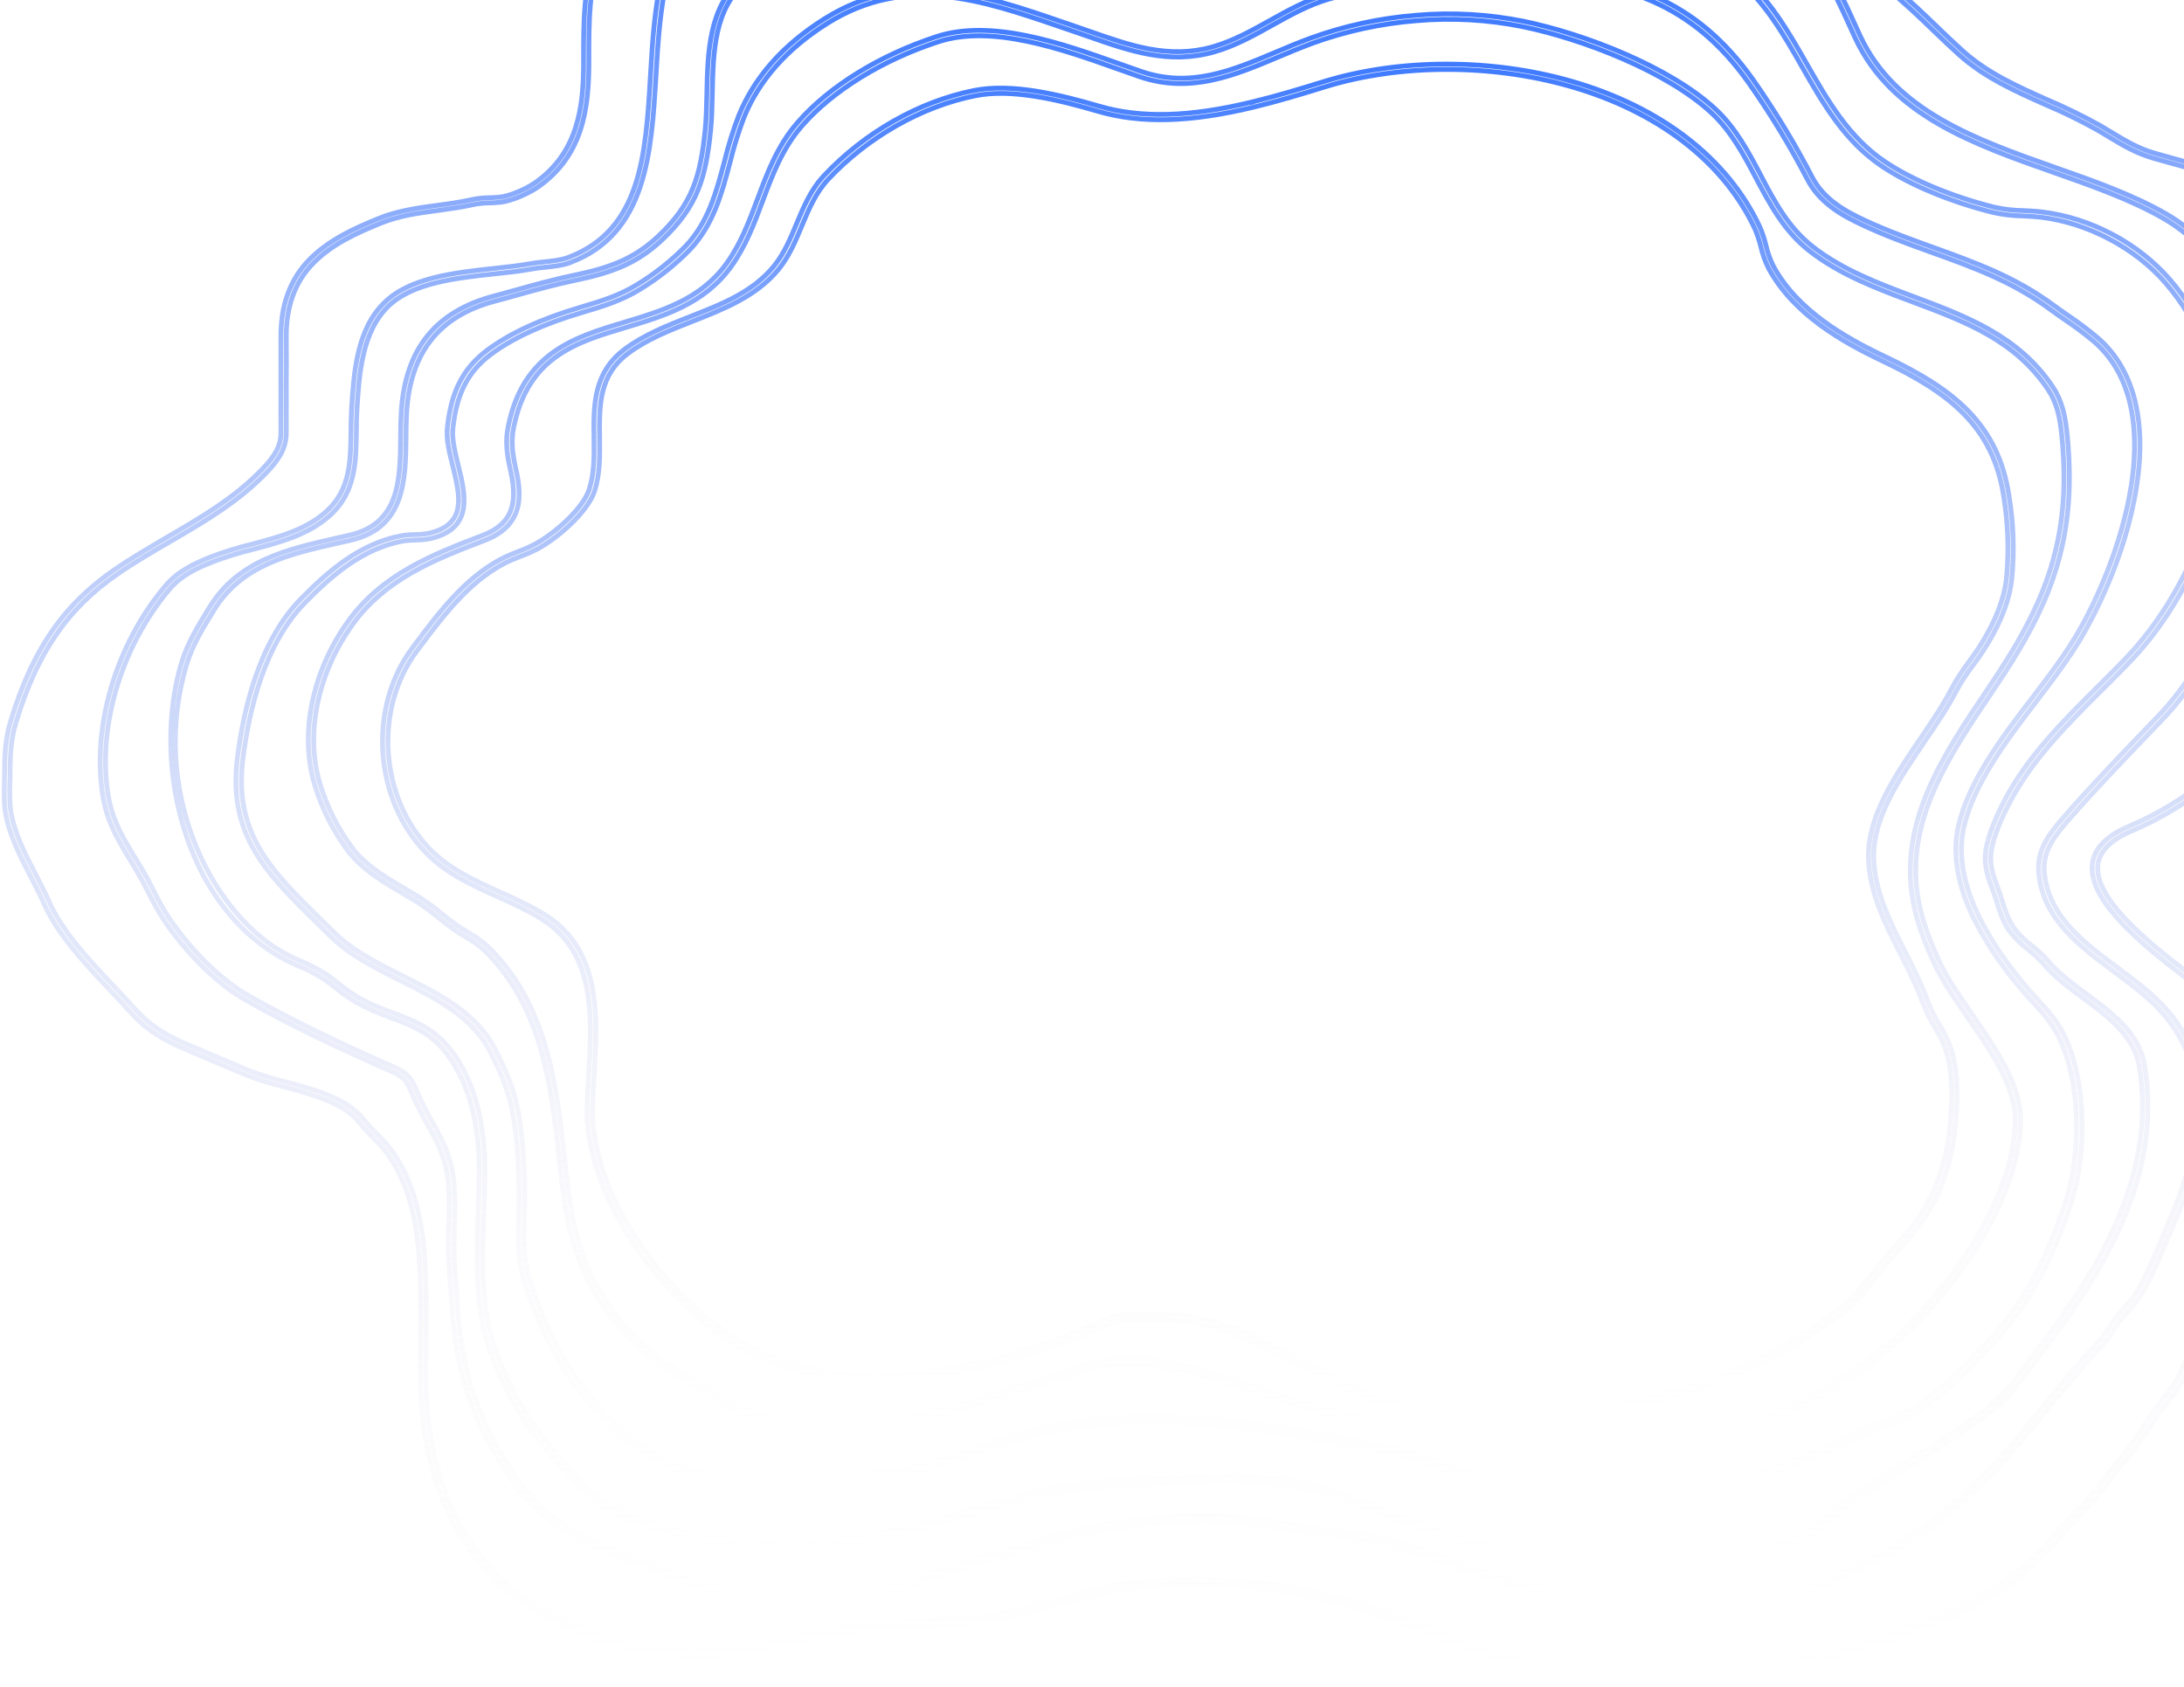 <svg width="905" height="699" viewBox="0 0 905 699" fill="none" xmlns="http://www.w3.org/2000/svg">
<path d="M624.63 588.662C607.691 588.662 591.487 586.776 577.19 582.951C569.419 580.921 561.994 577.832 555.144 573.78C549.07 570.32 542.586 567.349 536.326 564.466C530.977 562.011 525.452 559.467 520.168 556.621C506.996 549.505 493.387 546.632 474.523 546.605H473.006C467.583 546.605 463.621 546.605 458.486 548.9C438.529 557.666 417.63 564.321 396.162 568.745C352.879 577.783 314.257 569.092 287.421 544.274C254.417 513.755 242.966 480.727 243.254 459.992C243.319 455.482 243.598 450.767 243.896 445.759C245.31 421.965 246.919 394.994 224.818 381.038C218.92 377.319 212.427 374.384 206.139 371.546C195.711 366.85 184.93 361.984 176.512 353.365C154.922 331.278 152.382 293.215 170.838 268.522L171.47 267.677C182.233 253.275 194.428 236.944 211.757 229.73C212.688 229.329 213.711 228.947 214.688 228.555C217.139 227.647 219.528 226.592 221.841 225.398C229.459 221.244 241.459 211.076 244.166 202.759C246.324 196.15 246.222 188.651 246.129 181.411C245.961 168.157 245.784 154.458 258.873 144.673C266.965 138.633 276.686 134.826 286.09 131.135C299.392 125.913 311.95 120.985 320.703 110.275C324.927 105.098 327.54 98.818 330.071 92.752C332.964 85.796 335.968 78.599 341.419 72.8C358.247 54.885 380.916 42.022 403.604 37.503C419.175 34.408 438.579 39.051 455.509 44.006C472.82 49.067 492.922 48.525 518.763 42.28L519.042 43.339L518.763 42.28C528.856 39.843 538.884 36.792 548.307 33.883C579.478 24.232 617.886 24.098 651.048 33.625C688.257 44.255 715.958 65.648 729.186 93.953C730.276 96.471 731.144 99.071 731.781 101.727C732.453 104.662 733.47 107.515 734.814 110.231C744.832 128.76 764.748 139.977 780.98 147.671C809.519 161.201 828.086 175.629 832.523 205.757C834.331 216.87 834.721 228.151 833.685 239.354C832.616 251.007 826.625 262.268 821.788 269.669C820.43 271.751 818.997 273.761 817.546 275.709C814.943 279.089 812.619 282.658 810.598 286.383C807.221 293.001 802.616 299.78 797.733 306.967C787.073 322.649 776.04 338.874 776.412 355.491C776.729 369.251 783.231 382.078 789.519 394.496C792.942 401.23 796.468 408.204 798.951 415.222C800.298 418.661 801.97 421.975 803.947 425.123C804.495 426.074 805.054 427.035 805.602 428.005C812.058 439.568 811.444 455.108 809.993 468.834C808.495 482.906 803.556 496.409 796.04 506.799C792.914 511.148 789.249 515.302 785.696 519.323C782.905 522.436 780.115 525.657 777.575 528.912L776.673 530.086C772.394 535.593 768.301 540.761 762.329 545.066C753.622 551.248 745.083 557.181 736.283 561.851C733.702 563.163 731.054 564.351 728.349 565.409C726.246 566.299 724.07 567.188 722.005 568.202C711.344 573.433 700.731 576.608 690.787 579.41C669.304 585.473 647.029 588.588 624.63 588.662V588.662ZM475.053 544.425C494.029 544.425 507.889 547.512 521.294 554.726C526.512 557.537 532.01 560.063 537.321 562.501C543.628 565.4 550.149 568.407 556.316 571.912C562.994 575.866 570.235 578.877 577.813 580.852C609.98 589.462 651.988 588.154 690.182 577.373C700.024 574.589 710.517 571.449 721 566.308C723.13 565.258 725.344 564.342 727.511 563.461C730.088 562.385 732.758 561.282 735.241 559.966C743.892 555.367 752.367 549.469 761.008 543.331C766.757 539.248 770.701 534.178 774.887 528.805L775.817 527.631C778.403 524.322 781.268 521.076 784.031 517.935C787.547 513.959 791.175 509.841 794.263 505.58C801.537 495.466 806.356 482.346 807.798 468.629C809.212 455.233 809.835 440.058 803.668 429.054C803.128 428.085 802.579 427.142 802.03 426.199C799.992 422.919 798.271 419.468 796.886 415.889C794.449 409.004 790.952 402.093 787.584 395.43C781.184 382.817 774.561 369.767 774.254 355.526C773.864 338.243 785.082 321.724 795.938 305.766C800.775 298.65 805.351 291.916 808.663 285.423C810.727 281.591 813.093 277.916 815.742 274.428C817.146 272.507 818.588 270.514 819.928 268.477C824.579 261.281 830.448 250.349 831.481 239.123C832.504 228.083 832.12 216.966 830.337 206.015C826.039 176.838 807.909 162.793 780.04 149.575C763.492 141.729 743.176 130.281 732.86 111.183C731.452 108.341 730.382 105.357 729.669 102.287C729.062 99.751 728.238 97.267 727.204 94.86C714.265 67.178 687.029 46.176 650.509 35.733C617.775 26.367 579.869 26.456 549.116 35.973C539.665 38.9 529.582 41.96 519.433 44.406C493.155 50.748 472.662 51.291 454.932 46.105C438.282 41.23 419.231 36.65 404.162 39.656C381.939 44.104 359.716 56.699 343.205 74.267C338.024 79.782 335.103 86.792 332.275 93.57C329.689 99.797 327.01 106.21 322.592 111.627C313.429 122.773 299.988 128.021 286.993 133.145C277.737 136.774 268.165 140.528 260.324 146.381C248.119 155.499 248.315 168.05 248.454 181.393C248.547 188.811 248.65 196.515 246.389 203.426C243.496 212.277 230.957 222.996 223.004 227.31C220.599 228.552 218.113 229.646 215.562 230.584C214.632 230.966 213.636 231.349 212.678 231.749C195.935 238.723 183.916 254.788 173.331 268.958L172.698 269.803C154.838 293.695 157.303 330.522 178.186 351.897C186.307 360.205 196.893 364.982 207.125 369.598C213.478 372.463 220.055 375.434 226.083 379.232C249.273 393.882 247.626 421.52 246.175 445.946C245.878 450.919 245.598 455.615 245.543 460.072C245.254 480.353 256.528 512.723 289.011 542.798C315.29 567.091 353.196 575.586 395.688 566.708C416.98 562.315 437.707 555.711 457.5 547.014C463.081 544.514 467.481 544.523 472.988 544.514H475.025L475.053 544.425Z" stroke="url(#paint0_linear_19_8)" stroke-width="2" stroke-miterlimit="10"/>
<path d="M671.387 599.43C665.329 599.43 659.308 599.287 653.314 599.154L644.896 598.967C627.241 598.638 608.285 597.917 589.338 594.873C570.391 591.83 550.497 586.811 526.858 579.131C524.21 578.241 521.534 577.351 518.839 576.461C495.692 568.719 471.737 560.719 447.875 568.256C445.71 568.942 443.573 569.849 441.51 570.721C439.124 571.787 436.672 572.714 434.169 573.498C431.986 574.13 429.746 574.655 427.581 575.162C424.53 575.821 421.518 576.638 418.559 577.609C411.125 580.226 403.524 582.379 396.192 584.462C392.615 585.476 389.019 586.499 385.414 587.576C375.799 590.531 365.776 592.09 355.679 592.204C353.709 592.204 351.73 592.204 349.741 592.204C337.03 592.266 323.881 592.311 311.774 587.665L311.067 587.389C306.338 585.61 301.45 583.705 297.278 580.706C296.247 579.959 295.252 579.202 294.277 578.455C291.774 576.422 289.066 574.633 286.193 573.115C276.543 568.31 267.849 561.918 260.509 554.231C237.056 529.572 234.491 506.061 231.574 478.83C230.431 468.249 229.241 457.303 226.742 445.503C221.965 422.934 213.733 406.516 200.724 393.817C198.333 391.647 195.681 389.756 192.825 388.184C191.181 387.196 189.48 386.163 187.854 385.007C185.736 383.494 183.719 381.883 181.768 380.326C178.859 377.91 175.8 375.666 172.606 373.607C170.701 372.432 168.75 371.284 166.798 370.136C158.565 365.304 150.072 360.303 144.153 352.561C138.024 344.3 133.393 335.109 130.457 325.374C124.017 304.381 129.258 278.405 144.144 257.599C158.287 237.825 179.454 229.7 199.962 221.842C211.54 217.392 214.903 209.65 211.586 195.091C209.988 188.061 209.319 182.748 210.657 176.403C216.92 146.066 238.208 139.668 258.799 133.483C274.326 128.82 290.393 123.997 301.06 109.18C306.998 100.93 310.51 91.524 313.911 82.42C317.962 71.581 322.144 60.368 330.469 50.793C343.478 35.825 364.506 22.841 388.155 15.143C411.069 7.695 440.302 18.071 463.783 26.409C467.008 27.557 470.111 28.661 473.075 29.666C493.221 36.537 510.476 29.266 528.735 21.568C533.381 19.61 538.204 17.581 543.045 15.811C557.071 10.72 571.77 7.53 586.718 6.333C601.663 5.037 616.727 5.88 631.413 8.834C656.288 13.96 691.746 27.522 710.814 45.169C719.26 53 724.529 62.967 729.621 72.631C735.196 83.31 741.06 94.327 751.169 102.212C763.639 111.938 778.711 117.572 793.29 123.027C814.662 131.036 836.694 139.25 850.716 160.456C854.507 166.205 855.798 172.417 856.57 179.963C857.211 186.23 857.521 192.523 857.499 198.82V198.82C857.285 232.912 845.494 257.127 826.538 285.141L825.608 286.565C807.637 313.12 789.053 340.582 794.944 372.993C796.608 382.221 800.315 391.094 803.307 397.795C806.495 404.834 811.67 412.256 817.069 420.113C827.179 434.717 837.642 449.819 837.289 464.858C836.554 496.396 812.07 531.183 791.339 551.393C780.336 562.062 767.907 571.291 754.375 578.837C739.703 587.06 724.854 592.827 710.238 595.968C697.507 598.771 684.396 599.43 671.387 599.43ZM468.197 563.059C485.61 563.059 502.81 568.808 519.592 574.414C522.277 575.304 524.944 576.194 527.592 577.084C551.11 584.729 570.856 589.703 589.719 592.738C608.582 595.772 627.371 596.484 644.942 596.805L653.37 596.991C672.038 597.428 691.347 597.881 709.773 593.921C725.089 590.456 739.756 584.753 753.26 577.013C766.62 569.563 778.89 560.452 789.75 549.915C810.193 529.99 834.352 495.756 835.049 464.867C835.384 450.504 825.125 435.696 815.211 421.368C809.719 413.43 804.525 405.928 801.272 398.72C798.187 391.903 794.415 382.871 792.714 373.42C786.702 340.164 805.528 312.346 823.731 285.435L824.661 284.011C843.393 256.308 855.046 232.396 855.26 198.847C855.282 192.624 854.971 186.404 854.33 180.212C853.596 172.968 852.379 167.042 848.82 161.658C835.198 141.056 814.439 133.296 792.491 125.091C777.745 119.583 762.506 113.878 749.748 103.938C739.257 95.76 733.329 84.52 727.595 73.681C722.587 64.195 717.374 54.379 709.234 46.806C690.492 29.453 655.516 16.095 630.948 11.032C616.479 8.123 601.637 7.296 586.913 8.576C572.176 9.756 557.682 12.901 543.853 17.92C539.068 19.7 534.282 21.684 529.655 23.633C511.786 31.17 493.313 38.957 472.313 31.793C469.34 30.779 466.227 29.666 463.021 28.527C439.875 20.305 411.069 10.071 388.917 17.279C365.686 24.843 344.993 37.596 332.235 52.252C324.16 61.534 320.044 72.56 316.057 83.23C312.61 92.458 309.051 102.007 302.937 110.488C291.786 125.919 275.386 130.858 259.487 135.637C238.617 141.866 218.899 147.828 212.896 176.893C211.661 182.846 212.311 187.919 213.826 194.691C216.334 205.717 216.753 217.829 200.817 223.924C180.634 231.658 159.773 239.667 145.993 258.898C131.488 279.179 126.359 304.443 132.613 324.822C135.477 334.317 139.991 343.283 145.965 351.341C151.606 358.737 159.904 363.613 167.96 368.339C169.93 369.496 171.89 370.652 173.814 371.836C177.087 373.942 180.221 376.24 183.199 378.715C185.122 380.254 187.12 381.847 189.183 383.325C190.735 384.428 192.398 385.434 194.015 386.404C197.02 388.067 199.808 390.065 202.322 392.357C215.591 405.368 224.038 422.134 228.907 445.129C231.434 457.036 232.624 468.035 233.766 478.669C236.666 505.518 239.174 528.7 262.126 552.825C269.295 560.329 277.787 566.564 287.215 571.246C290.216 572.838 293.045 574.71 295.661 576.835C296.59 577.565 297.603 578.312 298.616 579.042C302.547 581.872 307.295 583.687 311.885 585.449L312.591 585.725C324.29 590.175 337.197 590.175 349.704 590.104H355.66C365.525 590.032 375.319 588.504 384.698 585.574C388.322 584.497 391.918 583.474 395.505 582.459C402.808 580.386 410.372 578.241 417.741 575.643C420.786 574.637 423.889 573.796 427.033 573.124C429.17 572.626 431.372 572.11 433.537 571.496C435.95 570.738 438.314 569.846 440.618 568.826C442.762 567.876 444.955 567.029 447.188 566.29C453.964 564.141 461.058 563.05 468.197 563.059V563.059Z" stroke="url(#paint1_linear_19_8)" stroke-width="2" stroke-miterlimit="10"/>
<path d="M680.186 620.966C664.695 620.966 649.195 618.965 634.15 617.026L626.576 616.057C616.354 614.785 607.889 613.477 599.349 609.395C590.651 605.232 582.287 603.338 573.032 601.461C522.34 591.144 472.893 582.934 425.277 595.564C418.317 597.414 411.338 599.771 404.657 602.048C394.277 605.606 383.544 609.217 372.439 611.094C360.479 613.113 348.157 613.273 336.253 613.433C328.735 613.539 320.967 613.637 313.402 614.207C264.941 617.853 230.01 574.378 216.832 529.657C214.472 521.652 214.695 513.301 214.909 505.225L214.965 503.037C215.281 489.944 214.965 471.328 211.536 457.017C209.677 449.288 206.23 441.897 203.079 435.751C195.692 421.253 180.619 413.711 166.048 406.4C155.575 401.152 144.74 395.727 136.692 387.722C134.834 385.943 133.068 384.164 131.293 382.385C110.691 362.222 94.429 346.292 98.332 314.406C100.85 293.825 107.485 265.612 124.76 248.072C136.162 236.51 149.061 225.339 166.085 222.03C168.03 221.7 170.001 221.528 171.977 221.514C174.041 221.512 176.1 221.304 178.119 220.891C193.517 217.111 190.655 205.469 187.626 193.132C186.204 187.387 184.838 181.952 185.367 177.229C186.966 162.109 191.947 152.512 202.02 144.996C211.248 138.121 224.034 132.215 240.027 127.466C248.586 124.922 256.568 122.547 264.03 117.904C271.429 113.401 278.204 108.022 284.195 101.894C293.572 91.915 296.806 79.659 300.225 66.78C301.793 60.361 303.77 54.04 306.145 47.853C312.566 32.03 324.47 18.581 341.522 7.873C375.06 -13.171 406.683 -2.4 440.164 9.074L445.21 10.799C447.403 11.537 449.569 12.302 451.715 13.049C468.554 18.946 484.453 24.514 502.444 19.435C510.808 17.052 518.613 12.729 526.122 8.54C533.63 4.351 541.566 -0.07 550.209 -2.542C572.939 -9.035 597.053 -9.756 620.378 -10.45L627.152 -10.654C673.774 -12.139 703.408 0.811 726.203 32.679C735.41 45.762 743.698 59.415 751.015 73.548C755.661 82.443 764.415 87.441 772.388 91.141C782.146 95.695 791.903 99.2 801.307 102.588C818.554 108.814 834.854 114.658 850.698 126.292C852.742 127.795 854.824 129.244 856.915 130.694C861.214 133.578 865.343 136.687 869.283 140.007C884.152 152.868 889.644 174.232 885.313 201.786C880.593 231.965 866.496 257.314 862.314 264.429C860.084 268.174 857.547 272.016 854.081 276.881C850.921 281.328 847.473 285.775 843.859 290.587C831.713 306.472 817.941 324.483 813.778 342.752C810.637 356.556 815.432 370.485 820.013 379.753C825.812 391.484 834.417 403.589 844.899 414.752C848.44 418.514 852.408 423.095 855.121 428.502C865.204 448.897 864.312 479.556 858.364 498.047C850.178 523.467 839.575 542.412 825.004 557.639L822.337 560.432C812.384 570.918 802.088 581.778 788.948 587.924C785.454 589.56 781.811 590.93 778.298 592.255C774.405 593.723 770.39 595.235 766.617 597.094C750.32 605.136 733.243 611.639 715.628 616.51C705.834 619.2 695.717 620.665 685.529 620.868C683.708 620.94 681.942 620.966 680.186 620.966ZM477.679 586.972C509.042 586.972 541.018 592.718 573.506 599.326C582.566 601.167 591.44 603.178 600.371 607.447C608.595 611.378 616.884 612.65 626.874 613.904C629.401 614.215 631.929 614.545 634.456 614.874C651.118 617.017 668.338 619.258 685.39 618.707C695.381 618.51 705.305 617.078 714.913 614.447C732.39 609.606 749.336 603.154 765.512 595.182C769.384 593.346 773.351 591.699 777.397 590.245C780.872 588.938 784.469 587.577 787.879 585.985C800.629 580.008 810.776 569.317 820.59 558.982L823.257 556.18C837.595 541.175 848.04 522.488 856.125 497.389C861.951 479.289 862.834 449.359 852.993 429.418C850.447 424.26 846.609 419.839 843.18 416.184C832.559 404.87 823.823 392.587 817.923 380.66C811.139 366.945 808.927 353.666 811.529 342.272C815.794 323.594 829.715 305.343 842 289.289C845.633 284.53 849.062 280.047 852.222 275.636C855.66 270.815 858.169 267.017 860.362 263.317C868.921 248.944 879.394 225.143 883.111 201.457C886.047 182.779 885.778 157.217 867.806 141.616C863.906 138.353 859.823 135.295 855.577 132.455C853.476 130.997 851.367 129.538 849.304 128.008C833.739 116.579 817.597 110.771 800.508 104.616C791.039 101.21 781.244 97.688 771.394 93.054C763.114 89.193 753.979 83.964 749.017 74.482C741.733 60.451 733.481 46.898 724.317 33.915C702.014 2.732 672.956 -9.943 627.217 -8.475L620.443 -8.27C597.267 -7.577 573.301 -6.865 550.85 -0.452C542.486 1.94 534.736 6.254 527.256 10.425C519.636 14.677 511.755 19.071 503.095 21.517C484.379 26.853 468.135 21.116 450.935 15.095C448.788 14.348 446.623 13.592 444.43 12.854L439.374 11.128C406.506 -0.132 375.357 -10.761 342.805 9.696C326.152 20.147 314.545 33.257 308.291 48.635C305.958 54.764 304.015 61.022 302.474 67.376C299.129 79.988 295.672 93.036 285.924 103.407C279.803 109.686 272.878 115.199 265.313 119.817C257.581 124.628 249.459 127.039 240.854 129.6C225.01 134.305 212.465 140.087 203.46 146.802C193.917 153.917 189.196 163.105 187.663 177.541C187.198 181.899 188.49 187.155 189.865 192.723C192.867 204.935 196.277 218.783 178.714 223.088C176.534 223.545 174.31 223.775 172.079 223.773C170.231 223.789 168.388 223.95 166.568 224.253C150.167 227.447 137.584 238.351 126.442 249.656C109.595 266.759 103.099 294.492 100.618 314.753C96.836 345.607 112.773 361.199 132.947 380.944C134.722 382.723 136.534 384.502 138.356 386.281C146.152 394.01 156.811 399.347 167.163 404.505C182.031 411.968 197.476 419.626 205.189 434.808C208.404 441.106 211.935 448.603 213.822 456.546C217.279 471.079 217.622 489.891 217.306 503.108L217.251 505.296C217.037 513.212 216.823 521.394 219.109 529.088C232.035 572.946 266.205 615.585 313.3 612.063C320.939 611.485 328.754 611.378 336.3 611.28C348.12 611.12 360.349 610.951 372.132 608.968C383.042 607.127 393.682 603.507 403.979 600.011C410.734 597.725 417.713 595.351 424.748 593.483C442.001 589.022 459.808 586.832 477.679 586.972Z" stroke="url(#paint2_linear_19_8)" stroke-width="2" stroke-miterlimit="10"/>
<path d="M682.74 648.963C681.494 648.963 680.239 648.963 678.955 648.839C675.412 648.581 671.832 648.341 668.242 648.11C645.923 646.642 622.944 645.131 601.712 638.391C593.343 635.723 585.131 632.397 577.18 629.169C563.593 623.665 549.551 617.965 534.634 615.609C515.933 612.666 496.682 613.76 478.055 614.827C472.782 615.129 467.519 615.431 462.246 615.645C440.234 616.534 419.979 622.376 400.394 628.022C385.236 632.388 369.556 636.914 352.966 639.2C342.587 640.64 331.744 640.516 321.254 640.4C318.966 640.4 316.697 640.347 314.437 640.338C287.999 640.231 253.757 632.993 236.925 613.013C235.326 611.11 233.68 609.207 232.043 607.304C225.663 599.932 219.023 592.303 214.187 583.784C206.041 569.557 201.001 556.335 199.206 544.401C197.132 530.645 197.643 516.231 198.136 502.289C198.332 496.802 198.536 491.129 198.564 485.652C198.685 466.383 194.714 450.652 186.781 438.906C179.611 428.298 171.502 425.266 162.11 421.744C156.905 419.927 151.876 417.678 147.081 415.022C144.314 413.339 141.672 411.473 139.177 409.438C137.317 407.962 135.317 406.432 133.309 405.125C130.29 403.278 127.121 401.666 123.832 400.306C121.095 399.14 118.425 397.834 115.835 396.393C75.307 372.936 63.161 315.04 75.158 274.857C77.622 266.596 81.9 259.642 86.429 252.271L86.82 251.63C98.788 232.13 118.876 227.622 140.144 222.811L144.859 221.744C165.681 216.951 165.848 198.678 166.006 181.001C166.006 177.346 166.08 173.887 166.285 170.544C167.912 144.757 180.411 129.125 204.497 122.713C207.678 121.869 210.84 120.988 213.992 120.108C221.543 118.001 229.355 115.831 237.241 114.186C252.39 111.038 262.564 107.49 272.905 97.736C286.901 84.54 290.286 73.034 292.221 53.738C292.695 49.078 292.797 44.099 292.909 38.835C293.262 21.806 293.662 2.511 307.788 -9.182C341.63 -37.29 389.132 -29.501 426.731 -19.577L427.819 -19.293C469.574 -8.275 497.147 -1.002 536.689 -22.52C552.499 -31.128 570.466 -34.658 589.037 -37.788C640.371 -46.467 688.06 -36.899 719.846 -11.646C732.865 -1.295 740.937 12.879 748.758 26.59C757.277 41.52 766.074 56.957 781.214 67.085C792.494 74.625 808.927 81.463 826.317 85.847C830.311 86.734 834.391 87.211 838.49 87.27C840.908 87.385 843.41 87.501 845.995 87.803C866.203 90.195 886.105 100.714 899.236 115.938C912.953 131.837 921.797 153.284 922.894 173.363L923.164 177.809C923.619 185.376 923.88 192.738 922.122 199.425C916.542 220.553 905.197 250.688 882.524 274.287C878.693 278.28 874.685 282.29 870.797 286.132C856.773 300.083 842.266 314.515 832.976 332.139C830.576 336.683 827.201 343.539 825.536 350.564C824.011 357.144 825.536 361.848 827.805 367.787C828.53 369.646 829.107 371.513 829.665 373.309C830.902 377.257 832.074 380.992 834.51 384.46C836.584 387.421 839.16 389.573 841.95 391.849C844.353 393.721 846.567 395.805 848.562 398.074C852.803 403.16 858.522 407.393 864.567 411.874C875.326 419.824 886.449 428.058 888.671 441.52C896.26 487.394 871.393 527.427 846.07 560.532C844.73 562.31 843.438 564.088 842.145 565.796C837.449 572.198 832.585 578.814 826.029 584.096C815.781 592.374 804.565 599.274 793.666 605.952C783.604 612.177 773.207 618.526 763.703 625.951C762.252 627.08 760.829 628.262 759.406 629.445C755.389 632.771 751.232 636.221 746.387 638.657C741.542 641.094 736.083 642.383 730.829 643.601C728.904 644.046 726.988 644.49 725.109 644.988C718.302 646.767 712.527 647.051 705.85 647.336L702.334 647.496C699.545 647.638 696.829 647.923 694.179 648.19C690.383 648.645 686.565 648.903 682.74 648.963V648.963ZM507.442 611.536C516.67 611.46 525.889 612.105 535.006 613.466C550.183 615.858 564.365 621.611 578.073 627.169C585.987 630.379 594.161 633.695 602.429 636.319C623.39 642.979 646.267 644.482 668.4 645.931L679.132 646.66C684.08 646.891 689.039 646.68 693.946 646.029C696.625 645.753 699.405 645.469 702.223 645.326L705.757 645.166C712.266 644.882 717.949 644.642 724.505 642.89C726.365 642.383 728.355 641.938 730.308 641.485C735.413 640.302 740.705 639.075 745.327 636.737C749.949 634.398 753.966 631.046 757.89 627.845C759.332 626.644 760.773 625.453 762.233 624.288C771.831 616.792 782.283 610.363 792.401 604.147C803.217 597.505 814.395 590.631 824.597 582.415C830.92 577.311 835.487 571.104 840.313 564.524C841.615 562.746 842.917 560.967 844.256 559.233C869.309 526.484 893.907 486.932 886.449 441.858C884.365 429.249 873.606 421.291 863.2 413.59C857.304 409.233 851.212 404.698 846.795 399.425C844.893 397.269 842.778 395.291 840.481 393.521C837.496 391.272 834.852 388.638 832.622 385.696C829.991 381.952 828.717 377.88 827.48 373.95C826.931 372.171 826.354 370.393 825.666 368.561C823.313 362.479 821.649 357.25 823.304 350.11C824.959 342.97 828.447 335.82 830.902 331.17C840.35 313.261 854.979 298.714 869.123 284.638C872.992 280.788 877 276.804 880.813 272.838C903.132 249.568 914.385 219.788 919.871 198.909C921.555 192.516 921.294 185.349 920.848 177.951L920.764 176.475L920.588 173.523C919.509 153.916 910.851 132.922 897.441 117.369C884.858 102.777 865.022 92.294 845.679 90.008C843.177 89.715 840.713 89.599 838.342 89.484C834.085 89.42 829.848 88.919 825.703 87.99C808.034 83.544 791.36 76.599 779.866 68.908C764.298 58.486 755.361 42.827 746.722 27.675C739.003 14.141 731.024 0.154 718.358 -9.92C687.083 -34.818 640.073 -44.155 589.39 -35.601C571.033 -32.497 553.271 -29.021 537.787 -20.591C497.454 1.337 469.509 -6.061 427.214 -17.194L426.126 -17.479C355.588 -36.081 326.62 -21.978 309.286 -7.609C295.875 3.48 295.522 21.504 295.159 38.843C295.057 44.179 294.945 49.167 294.471 53.916C292.481 73.745 288.984 85.589 274.486 99.265C263.745 109.393 253.274 113.066 237.706 116.293C229.867 117.921 222.101 120.09 214.587 122.18C211.425 123.069 208.254 123.958 205.065 124.794C182.029 130.93 170.079 145.931 168.517 170.659C168.303 173.949 168.275 177.373 168.238 181.001C168.08 198.652 167.894 218.659 145.342 223.843L140.618 224.91C119.843 229.578 100.22 234.024 88.735 252.698L88.345 253.338C83.89 260.585 79.687 267.423 77.297 275.417C62.185 326.048 86.122 376.644 116.969 394.499C119.488 395.896 122.083 397.164 124.744 398.296C128.154 399.712 131.435 401.395 134.555 403.329C136.638 404.689 138.647 406.246 140.581 407.775C142.991 409.745 145.542 411.552 148.216 413.181C152.935 415.777 157.883 417.973 163.002 419.744C172.358 423.247 181.192 426.555 188.762 437.75C196.937 449.834 201.019 465.965 200.908 485.669C200.908 491.182 200.675 496.873 200.48 502.369C199.987 516.214 199.475 530.539 201.521 544.099C203.279 555.774 208.236 568.783 216.252 582.744C221.032 591.076 227.551 598.625 233.856 605.926C235.512 607.837 237.158 609.74 238.766 611.652C255.097 631.037 288.603 638.062 314.512 638.168C316.772 638.168 319.05 638.168 321.347 638.23C331.753 638.346 342.504 638.471 352.705 637.057C369.11 634.78 384.706 630.29 399.78 625.951C419.505 620.269 439.899 614.391 462.19 613.502C467.435 613.288 472.689 612.986 477.944 612.684C487.671 612.097 497.557 611.536 507.47 611.536H507.442Z" stroke="url(#paint3_linear_19_8)" stroke-width="2" stroke-miterlimit="10"/>
<path d="M700.143 669.782C691.326 669.782 682.118 668.101 673.199 666.464C671.721 666.197 670.263 665.921 668.822 665.672C645.12 661.465 619.867 656.278 595.672 646.929C583.919 642.393 573.252 638.55 561.703 637.518C553.053 636.744 544.468 635.401 536.171 634.111C519.187 631.442 503.141 628.951 485.914 630.704L479.058 631.38C473.78 631.887 468.326 632.412 463.012 633.097C446.966 635.143 430.687 640.16 414.957 645.008C407.942 647.169 400.686 649.402 393.587 651.306C389.746 652.43 385.974 653.76 382.289 655.291C377.523 657.177 372.589 659.125 367.423 660.139L366.968 660.219C357.816 661.998 348.385 663.831 338.75 662.381C332.176 661.545 325.554 661.105 318.923 661.064C307.234 660.762 295.146 660.442 284.415 655.905C278.626 653.459 272.745 651.297 267.059 649.206C246.618 641.699 227.311 634.609 213.569 615.403C196.742 591.919 188.622 568.889 187.237 540.681C187.08 537.576 186.829 534.454 186.578 531.394C186.188 526.519 185.779 521.484 185.779 516.476C185.779 513.523 185.862 510.56 185.955 507.58C186.254 501.77 186.195 495.949 185.779 490.145C184.803 479.711 181.198 473.244 177.026 465.709C174.673 461.635 172.563 457.435 170.708 453.131C168.608 448.096 167.503 446.272 162.411 444.057C138.468 433.605 119.337 424.256 102.213 414.622C88.202 406.803 75.38 392.33 68.058 381.45C65.695 377.785 63.555 373.992 61.647 370.091C60.263 367.422 58.86 364.602 57.271 361.951C56.342 360.359 55.413 358.802 54.484 357.263C49.383 348.902 44.561 341.002 42.777 330.746C37.741 301.764 47.859 267.214 68.569 242.724C73.68 236.684 80.444 233.58 86.929 230.92C92.63 228.733 98.478 226.914 104.434 225.476C115.397 222.576 126.733 219.578 135.225 211.928C145.167 202.97 145.287 191.166 145.445 178.676C145.445 175.581 145.501 172.387 145.696 169.274C146.625 154.73 147.731 136.618 159.261 125.41C169.798 115.02 188.306 113.009 204.594 111.23C210.075 110.643 215.251 110.083 219.822 109.247C221.68 108.9 223.696 108.695 225.62 108.499C229.039 108.144 232.56 107.779 235.561 106.64C265.739 95.218 267.598 64.084 269.558 31.001C270.961 7.428 272.41 -16.946 285.177 -33.465C289.562 -39.105 297.33 -44.353 303.1 -47.022C307.095 -48.881 311.564 -49.548 315.884 -50.188L317.399 -50.42C341.556 -54.138 370.526 -52.848 405.889 -46.47C411.089 -45.413 416.208 -44.02 421.21 -42.298C423.329 -41.622 425.438 -40.946 427.547 -40.323C471.402 -27.425 518.945 -30.244 554.716 -47.858C557.002 -48.978 559.269 -50.242 561.462 -51.469C565.298 -53.726 569.308 -55.701 573.457 -57.376C589.066 -63.256 610.678 -62.651 628.034 -62.162L632.921 -62.037C641.85 -61.815 650.667 -60.614 659.197 -59.458C664.39 -58.755 669.761 -58.025 675.103 -57.527L676.506 -57.394C682.425 -56.851 688.018 -56.335 693.844 -54.156C711.497 -47.573 726.902 -38.064 739.687 -29.631C755.194 -19.401 761.178 -6.253 768.1 8.958C769.029 10.942 769.958 12.97 770.887 15.025C785.372 46.07 819.109 57.937 851.721 69.421C867.516 74.981 883.869 80.728 897.508 88.573C919.659 101.312 935.946 126.717 945.916 164.105C946.306 165.582 946.656 167.065 946.966 168.553C952.736 196.387 945.925 231.987 930.418 255.125C927.093 259.891 923.482 264.468 919.603 268.833C917.373 271.439 915.059 274.126 912.932 276.839C911.148 279.107 909.429 281.464 907.775 283.751C904.669 288.239 901.255 292.524 897.555 296.578C895.003 299.253 892.441 301.921 889.871 304.584C878.898 316.015 867.572 327.837 856.971 339.971C850.857 346.98 846.258 353.047 847.15 361.871C849.008 379.787 863.502 390.568 877.551 401.012C884.956 406.563 892.658 412.291 898.4 419.016C916.527 440.366 917.41 468.992 901.085 506.522C900.054 508.897 899.051 511.281 898.047 513.638C894.916 521.093 891.673 528.805 887.557 536.011C885.908 538.723 883.955 541.256 881.732 543.563C880.663 544.755 879.576 545.956 878.536 547.272C877.532 548.576 876.601 549.93 875.748 551.329C874.543 553.34 873.147 555.24 871.576 557.004C863.539 565.464 856.06 574.644 848.831 583.531C839.317 595.21 829.478 607.282 818.244 617.921C797.804 637.278 770.06 653.307 740.198 663.039C728.148 666.885 715.601 669.118 702.912 669.675C701.974 669.773 701.054 669.782 700.143 669.782ZM497.594 627.973C510.927 627.973 523.897 630.001 536.543 631.976C544.812 633.266 553.351 634.644 561.917 635.365C573.763 636.424 585.052 640.498 596.527 644.928C620.536 654.206 645.668 659.356 669.24 663.546L673.635 664.347C683.363 666.126 693.454 667.958 702.791 667.576C715.264 667.019 727.598 664.822 739.445 661.046C769.019 651.413 796.438 635.578 816.656 616.444C827.805 605.903 837.57 593.885 847.047 582.259C854.304 573.363 861.811 564.129 869.895 555.572C871.374 553.915 872.687 552.128 873.816 550.235C874.71 548.77 875.687 547.354 876.742 545.991C877.82 544.639 878.944 543.394 880.022 542.184C882.152 539.996 884.022 537.589 885.597 535.005C889.639 527.889 892.853 520.265 895.966 512.864C896.969 510.471 897.973 508.079 899.013 505.695C914.985 468.974 914.214 441.068 896.672 420.404C891.097 413.857 883.488 408.19 876.111 402.72C861.681 392.045 846.759 380.935 844.845 362.085C843.86 352.415 848.72 345.984 855.177 338.574C865.788 326.405 877.16 314.556 888.152 303.107L895.827 295.101C899.471 291.12 902.833 286.909 905.889 282.496C907.552 280.201 909.28 277.817 911.092 275.522C913.257 272.774 915.58 270.06 917.828 267.445C921.667 263.139 925.244 258.624 928.541 253.924C943.76 231.222 950.431 196.29 944.773 168.962C944.476 167.512 944.132 166.071 943.751 164.63C933.93 127.829 917.996 102.86 896.365 90.433C882.912 82.693 866.633 76.983 850.968 71.458C817.891 59.823 783.69 47.787 768.824 15.906C767.895 13.842 766.966 11.814 766.037 9.821C759.254 -5.088 753.401 -17.969 738.433 -27.843C725.75 -36.205 710.447 -45.634 693.045 -52.136C687.47 -54.209 682.072 -54.707 676.32 -55.232L674.917 -55.365C669.529 -55.873 664.14 -56.602 658.918 -57.314C650.454 -58.461 641.701 -59.653 632.902 -59.867L628.006 -60C610.845 -60.48 589.503 -61.077 574.321 -55.365C570.283 -53.723 566.379 -51.794 562.642 -49.592C560.421 -48.356 558.126 -47.075 555.794 -45.927C519.465 -28.047 471.29 -25.183 426.878 -38.215C424.75 -38.838 422.622 -39.523 420.485 -40.208C415.581 -41.892 410.565 -43.262 405.471 -44.308C370.359 -50.669 341.686 -51.95 317.761 -48.276L316.228 -48C312.075 -47.377 307.782 -46.737 304.084 -45.02C298.751 -42.547 291.132 -37.459 287.007 -32.121C274.65 -16.11 273.219 7.909 271.834 31.17C269.911 63.435 267.932 96.811 236.398 108.748C233.118 109.994 229.429 110.376 225.861 110.741C223.901 110.946 222.033 111.141 220.286 111.471C215.641 112.36 210.41 112.885 204.882 113.481C188.975 115.198 170.931 117.137 160.832 126.958C149.905 137.632 148.809 155.237 147.926 169.416C147.731 172.485 147.703 175.643 147.675 178.712C147.545 191.112 147.424 203.94 136.777 213.529C127.866 221.535 116.261 224.622 105.028 227.593C99.174 229.001 93.425 230.784 87.821 232.93C81.531 235.448 75.073 238.437 70.288 244.068C49.978 268.086 40.036 301.96 44.97 330.354C46.688 340.228 51.408 347.959 56.398 356.152C57.327 357.699 58.256 359.265 59.25 360.866C60.848 363.535 62.288 366.39 63.691 369.112C65.557 372.947 67.654 376.675 69.972 380.276C77.154 390.951 89.698 405.121 103.421 412.825C120.48 422.423 139.536 431.737 163.415 442.18C169.185 444.698 170.662 447.117 172.873 452.428C174.7 456.66 176.779 460.788 179.098 464.793C183.205 472.194 187.08 479.186 188.102 490.056C188.525 495.945 188.587 501.853 188.287 507.749C188.194 510.694 188.102 513.638 188.111 516.574C188.111 521.502 188.51 526.492 188.901 531.323C189.161 534.436 189.412 537.55 189.56 540.681C190.926 568.417 198.926 591.101 215.502 614.238C228.844 632.856 247.826 639.831 267.932 647.214C273.646 649.313 279.555 651.484 285.39 653.948C295.713 658.315 307.569 658.627 319.043 658.929C325.772 658.961 332.491 659.406 339.159 660.264C348.357 661.669 357.203 659.943 366.577 658.12L367.023 658.04C372.004 657.07 376.835 655.167 381.509 653.316C385.274 651.751 389.13 650.394 393.058 649.251C400.063 647.356 407.301 645.123 414.297 642.971C430.093 638.087 446.501 633.043 462.751 630.971C468.094 630.286 473.566 629.761 478.862 629.245L485.71 628.578C489.651 628.169 493.611 627.961 497.575 627.955L497.594 627.973Z" stroke="url(#paint4_linear_19_8)" stroke-width="2" stroke-miterlimit="10"/>
<path d="M681.431 697.779C677.592 697.779 673.818 697.503 669.924 697.227L664.96 696.89C651.575 696.098 636.09 691.636 622.435 687.698L616.105 685.92C610.311 684.162 604.629 682.085 599.086 679.697C596.986 678.808 594.885 677.972 592.775 677.146C545.872 658.833 509.026 653.072 469.569 657.926C459.456 659.17 450.161 661.748 440.336 664.478L439.016 664.842C427.815 667.954 411.205 672.176 396.259 672.95C392.81 673.136 389.38 673.287 385.969 673.438C369.48 674.167 353.91 674.852 337.83 678.523L332.476 679.759C322.502 682.088 313.077 684.275 302.815 685.315C270.71 688.542 244.47 681.893 215.061 663.091C202.894 655.312 190.364 637.604 184.75 624.865C179.349 612.641 175.966 598.48 174.692 582.781C174.032 574.709 174.144 566.441 174.255 558.458C174.255 555.356 174.339 552.236 174.339 549.169V546.253C174.339 523.362 174.339 497.413 160.536 478.086C158.688 475.657 156.649 473.366 154.438 471.232C152.423 469.268 150.533 467.19 148.778 465.009C142.596 457.009 129.258 453.453 117.444 450.288C112.271 449.018 107.189 447.432 102.228 445.541C96.651 443.247 91.139 440.883 85.618 438.518L76.323 434.562C66.647 430.508 59.843 425.895 54.266 419.618C51.403 416.391 48.372 413.191 45.166 409.84C34.746 398.745 23.917 387.304 18.098 374.174C16.462 370.494 14.529 366.733 12.652 363.106C8.599 355.257 4.407 347.105 2.594 338.553C1.59 333.77 1.711 328.845 1.823 324.089C1.823 322.667 1.897 321.244 1.897 319.822C1.897 312.132 2.353 305.652 4.36 299.029C13.228 269.648 26.027 250.873 47.164 236.241C54.331 231.298 61.98 226.853 69.37 222.515C83.173 214.514 97.441 206.167 108.753 194.343C113.401 189.463 116.338 185.294 116.403 179.569C116.403 177.524 116.403 175.47 116.403 173.426C116.403 171.932 116.403 170.439 116.403 168.981C116.403 165.869 116.403 162.758 116.403 159.656C116.403 153.068 116.403 146.472 116.403 139.885C116.254 126.612 120.186 115.785 128.087 107.695C136.239 99.365 146.733 94.671 156.771 90.573C164.812 87.293 173.094 86.182 181.115 85.097C185.884 84.457 190.819 83.79 195.69 82.679C198.105 82.194 200.565 81.941 203.033 81.924C204.39 81.87 205.747 81.826 207.132 81.684C211.436 81.23 218.286 78.172 221.902 75.603C239.46 63.22 241.849 44.382 241.821 25.874V24.523C241.821 9.766 241.756 -5.498 246.896 -19.668C248.068 -22.904 249.406 -26.176 250.698 -29.34C251.429 -31.118 252.151 -32.896 252.864 -34.674C253.208 -35.563 253.524 -36.452 253.793 -37.27C255.113 -40.888 256.359 -44.302 259.64 -47.449C263.785 -51.279 268.322 -54.701 273.183 -57.663C277.771 -60.563 282.692 -62.95 287.85 -64.775C294.738 -67.38 301.356 -68.482 308.365 -69.647C310.224 -69.958 312.166 -70.278 314.1 -70.624C334.205 -74.287 356.058 -69.38 375.326 -65.051L375.726 -64.962C377.074 -64.659 378.403 -64.41 379.723 -64.162C383.413 -63.605 387.015 -62.601 390.44 -61.175C394.22 -59.332 398.188 -57.866 402.282 -56.801C403.837 -56.362 405.351 -55.8 406.809 -55.121C408.613 -54.225 410.555 -53.609 412.562 -53.298C417.871 -52.873 423.211 -52.954 428.503 -53.538C447.781 -55.61 467.756 -55.316 487.062 -55.05C491.71 -54.987 496.413 -54.916 501.061 -54.881C513.023 -54.81 525.692 -57.272 540.741 -62.686C548.344 -65.415 553.931 -69.664 559.331 -73.771C567.697 -80.128 575.588 -86.128 590.005 -86.573C595.461 -86.751 601.02 -87.062 606.383 -87.373C611.746 -87.684 617.398 -87.995 622.919 -88.164C655.656 -89.151 684.666 -84.741 708.935 -74.998C731.29 -66.028 742.1 -53.067 754.583 -38.061C759.045 -32.727 763.655 -27.171 769.093 -21.455C770.747 -19.677 772.318 -17.899 773.889 -16.121C777.066 -12.275 780.593 -8.705 784.43 -5.454C790.853 -0.307 796.801 5.418 802.555 10.966C806.069 14.344 809.694 17.837 813.384 21.153C823.608 30.328 836.203 35.928 848.398 41.351C855.792 44.488 863.003 48.005 870 51.885C871.71 52.872 873.337 53.859 874.936 54.819C880.615 58.259 885.988 61.504 892.94 63.513C895.338 64.215 897.69 64.855 899.995 65.486C911.837 68.731 923.028 71.798 933.392 80.199C944.918 89.533 952.457 99.845 960.441 110.762C963.23 114.567 966.092 118.505 969.216 122.488C978.947 134.933 982.907 150.695 985.5 164.456C987.081 172.857 987.053 180.884 987.025 189.347V189.703C987.025 192.121 987.081 194.548 987.136 196.975C987.332 204.976 987.545 213.207 985.277 221.101C977.581 247.646 965.247 271.711 949.622 290.699C927.313 317.84 906.809 334.392 883.218 344.376C874.731 347.932 870.056 352.608 869.331 358.181C867.323 373.685 894.771 394.22 912.934 407.813C919.887 413.013 925.371 417.12 927.871 419.894C933.634 426.259 937.306 434.118 940.884 441.727L941.721 443.505C952.429 466.334 938.477 497.884 927.267 523.237C924.664 529.122 922.201 534.678 920.286 539.63C918.591 543.708 916.587 547.663 914.291 551.462C912.077 555.107 910.135 558.898 908.482 562.806C905.898 569.437 903.834 574.202 899.094 579.794C895.92 583.685 893.008 587.765 890.375 592.008C887.584 596.492 884.479 600.79 881.08 604.872C878.635 607.69 876.302 610.704 874.034 613.628C870.506 618.405 866.646 622.949 862.48 627.23C859.692 629.896 857.229 632.866 854.803 635.71C852.377 638.555 849.913 641.444 847.181 644.147C826.797 664.273 809.461 670.265 783.221 679.332L778.695 680.906C753.124 689.796 728.111 692.729 701.629 695.858C697.605 696.33 693.57 696.81 689.499 697.307C686.824 697.633 684.128 697.79 681.431 697.779ZM495.855 654.077C526.352 654.077 556.952 660.771 593.63 675.092C595.759 675.928 597.869 676.79 599.988 677.652C605.435 680.01 611.022 682.061 616.719 683.795C618.773 684.373 620.892 684.986 623.058 685.573C636.601 689.484 651.947 693.912 665.081 694.685C666.764 694.783 668.427 694.907 670.063 695.023C676.57 695.485 682.63 695.912 689.193 695.112C693.27 694.614 697.316 694.131 701.332 693.663C727.693 690.551 752.576 687.618 777.905 678.826L782.431 677.252C808.374 668.282 825.514 662.362 845.536 642.582C848.203 639.915 850.657 637.071 853.027 634.288C855.398 631.506 858.019 628.43 860.835 625.665C864.932 621.468 868.729 617.013 872.203 612.33C874.48 609.388 876.851 606.348 879.314 603.441C882.633 599.434 885.664 595.216 888.386 590.817C891.067 586.491 894.035 582.334 897.272 578.372C901.808 573.038 903.778 568.433 906.297 561.997C907.975 558.015 909.947 554.153 912.2 550.44C914.445 546.73 916.402 542.867 918.056 538.883C919.998 533.887 922.461 528.304 925.073 522.393C936.116 497.43 949.854 466.387 939.546 444.412L938.718 442.634C935.233 435.175 931.636 427.459 926.096 421.299C923.744 418.685 918.056 414.436 911.475 409.511C892.884 395.616 864.851 374.627 867.026 357.897C867.853 351.514 872.975 346.287 882.242 342.367C905.479 332.534 925.687 316.186 947.781 289.339C963.22 270.573 975.415 246.766 983.028 220.506C985.231 212.923 985.026 204.833 984.831 197.01C984.776 194.557 984.71 192.112 984.72 189.685V189.321C984.72 180.929 984.776 172.99 983.233 164.785C980.556 150.561 976.782 135.804 967.366 123.741C964.224 119.723 961.333 115.74 958.545 111.953C950.653 101.161 943.189 90.956 931.896 81.799C921.894 73.71 911.447 70.838 899.363 67.531C897.039 66.891 894.716 66.242 892.271 65.549C885.03 63.442 879.528 60.126 873.681 56.606C872.101 55.645 870.483 54.668 868.782 53.69C861.857 49.851 854.721 46.373 847.404 43.271C835.051 37.786 822.298 32.105 811.813 22.691C808.095 19.349 804.442 15.846 800.919 12.45C795.203 6.947 789.291 1.258 782.943 -3.827C779.013 -7.153 775.395 -10.803 772.132 -14.735C770.58 -16.513 769.019 -18.291 767.383 -19.98C761.899 -25.749 757.27 -31.314 752.78 -36.701C740.483 -51.476 729.849 -64.259 708.034 -72.998C684.09 -82.608 655.424 -86.955 622.947 -85.977C617.453 -85.808 611.867 -85.488 606.476 -85.177C601.085 -84.866 595.517 -84.555 590.033 -84.386C576.406 -83.959 568.794 -78.163 560.744 -72.047C555.167 -67.833 549.478 -63.486 541.54 -60.623C526.222 -55.121 513.358 -52.569 501.042 -52.685C496.394 -52.685 491.747 -52.792 487.034 -52.854C467.794 -53.129 447.893 -53.414 428.754 -51.36C423.301 -50.758 417.799 -50.677 412.33 -51.12C410.061 -51.44 407.862 -52.116 405.823 -53.12C404.48 -53.749 403.084 -54.269 401.65 -54.676C397.422 -55.78 393.324 -57.293 389.418 -59.192C386.15 -60.55 382.714 -61.5 379.193 -62.019C377.845 -62.268 376.488 -62.526 375.112 -62.837L374.713 -62.926C355.658 -67.202 334.065 -72.056 314.425 -68.482C312.482 -68.126 310.568 -67.806 308.662 -67.495C301.774 -66.349 295.268 -65.264 288.594 -62.739C283.599 -60.968 278.833 -58.653 274.391 -55.841C269.661 -52.955 265.242 -49.625 261.201 -45.902C258.292 -43.111 257.186 -40.07 255.903 -36.55C255.587 -35.661 255.262 -34.772 254.909 -33.883C254.202 -32.105 253.468 -30.327 252.734 -28.549C251.451 -25.402 250.122 -22.158 248.96 -18.957C243.95 -5.125 243.987 9.943 244.015 24.523V25.829C244.015 44.916 241.542 64.366 223.166 77.319C219.29 80.048 212.124 83.31 207.299 83.808C205.859 83.959 204.446 84.013 203.033 84.066C200.716 84.078 198.405 84.311 196.136 84.759C191.154 85.897 186.172 86.537 181.348 87.222C173.112 88.324 165.341 89.373 157.58 92.556C147.765 96.565 137.512 101.143 129.695 109.171C122.203 116.825 118.476 127.146 118.625 139.849C118.699 146.445 118.68 153.042 118.625 159.647C118.625 162.749 118.625 165.869 118.625 168.963C118.625 170.448 118.625 171.932 118.625 173.408C118.625 175.47 118.625 177.533 118.625 179.631C118.541 186.743 114.321 191.739 110.38 195.864C98.845 207.909 84.428 216.31 70.495 224.426C63.198 228.631 55.595 233.076 48.493 238.001C27.812 252.331 15.226 270.76 6.545 299.634C4.611 305.972 4.202 312.319 4.174 319.831C4.174 321.262 4.174 322.702 4.1 324.143C3.989 328.774 3.868 333.575 4.825 338.126C6.582 346.429 10.7 354.421 14.696 362.128C16.555 365.782 18.535 369.56 20.199 373.303C25.869 386.104 36.549 397.394 46.876 408.32C50.092 411.724 53.132 414.942 56.022 418.196C61.348 424.206 67.901 428.65 77.252 432.615C80.351 433.919 83.449 435.238 86.547 436.571C92.059 438.927 97.581 441.292 103.13 443.576C107.998 445.422 112.984 446.969 118.058 448.208C130.197 451.444 143.954 455.115 150.59 463.729C152.293 465.837 154.124 467.847 156.074 469.748C158.369 471.96 160.482 474.337 162.395 476.859C176.626 496.746 176.607 523.086 176.598 546.262V549.169C176.598 552.262 176.598 555.392 176.514 558.485C176.403 566.424 176.291 574.638 176.942 582.612C178.197 598.08 181.524 612.01 186.822 624.02C192.316 636.466 204.483 653.712 216.306 661.259C245.623 680.026 270.617 686.355 302.555 683.146C312.668 682.133 322.019 679.955 331.918 677.643L337.282 676.408C353.576 672.692 369.247 671.963 385.839 671.26C389.25 671.109 392.671 670.958 396.119 670.78C410.833 670.007 427.276 665.829 438.365 662.78L439.676 662.415C449.603 659.659 458.972 657.081 469.262 655.792C478.079 654.679 486.962 654.106 495.855 654.077Z" stroke="url(#paint5_linear_19_8)" stroke-width="2" stroke-miterlimit="10"/>
<defs>
<linearGradient id="paint0_linear_19_8" x1="496.375" y1="26.561" x2="496.375" y2="588.661" gradientUnits="userSpaceOnUse">
<stop stop-color="#407BFF"/>
<stop offset="1" stop-color="#FFF0E9" stop-opacity="0"/>
</linearGradient>
<linearGradient id="paint1_linear_19_8" x1="492.625" y1="5.743" x2="492.625" y2="599.43" gradientUnits="userSpaceOnUse">
<stop stop-color="#407BFF"/>
<stop offset="1" stop-color="#FFF0E9" stop-opacity="0"/>
</linearGradient>
<linearGradient id="paint2_linear_19_8" x1="492.25" y1="-10.768" x2="492.25" y2="620.966" gradientUnits="userSpaceOnUse">
<stop stop-color="#407BFF"/>
<stop offset="1" stop-color="#FFF0E9" stop-opacity="0"/>
</linearGradient>
<linearGradient id="paint3_linear_19_8" x1="497.125" y1="-40.919" x2="497.125" y2="648.963" gradientUnits="userSpaceOnUse">
<stop stop-color="#407BFF"/>
<stop offset="1" stop-color="#FFF0E9" stop-opacity="0"/>
</linearGradient>
<linearGradient id="paint4_linear_19_8" x1="495.25" y1="-62.456" x2="495.25" y2="669.782" gradientUnits="userSpaceOnUse">
<stop stop-color="#407BFF"/>
<stop offset="1" stop-color="#FFF0E9" stop-opacity="0"/>
</linearGradient>
<linearGradient id="paint5_linear_19_8" x1="494.5" y1="-88.299" x2="494.5" y2="697.779" gradientUnits="userSpaceOnUse">
<stop stop-color="#407BFF"/>
<stop offset="1" stop-color="#FFF0E9" stop-opacity="0"/>
</linearGradient>
</defs>
</svg>
